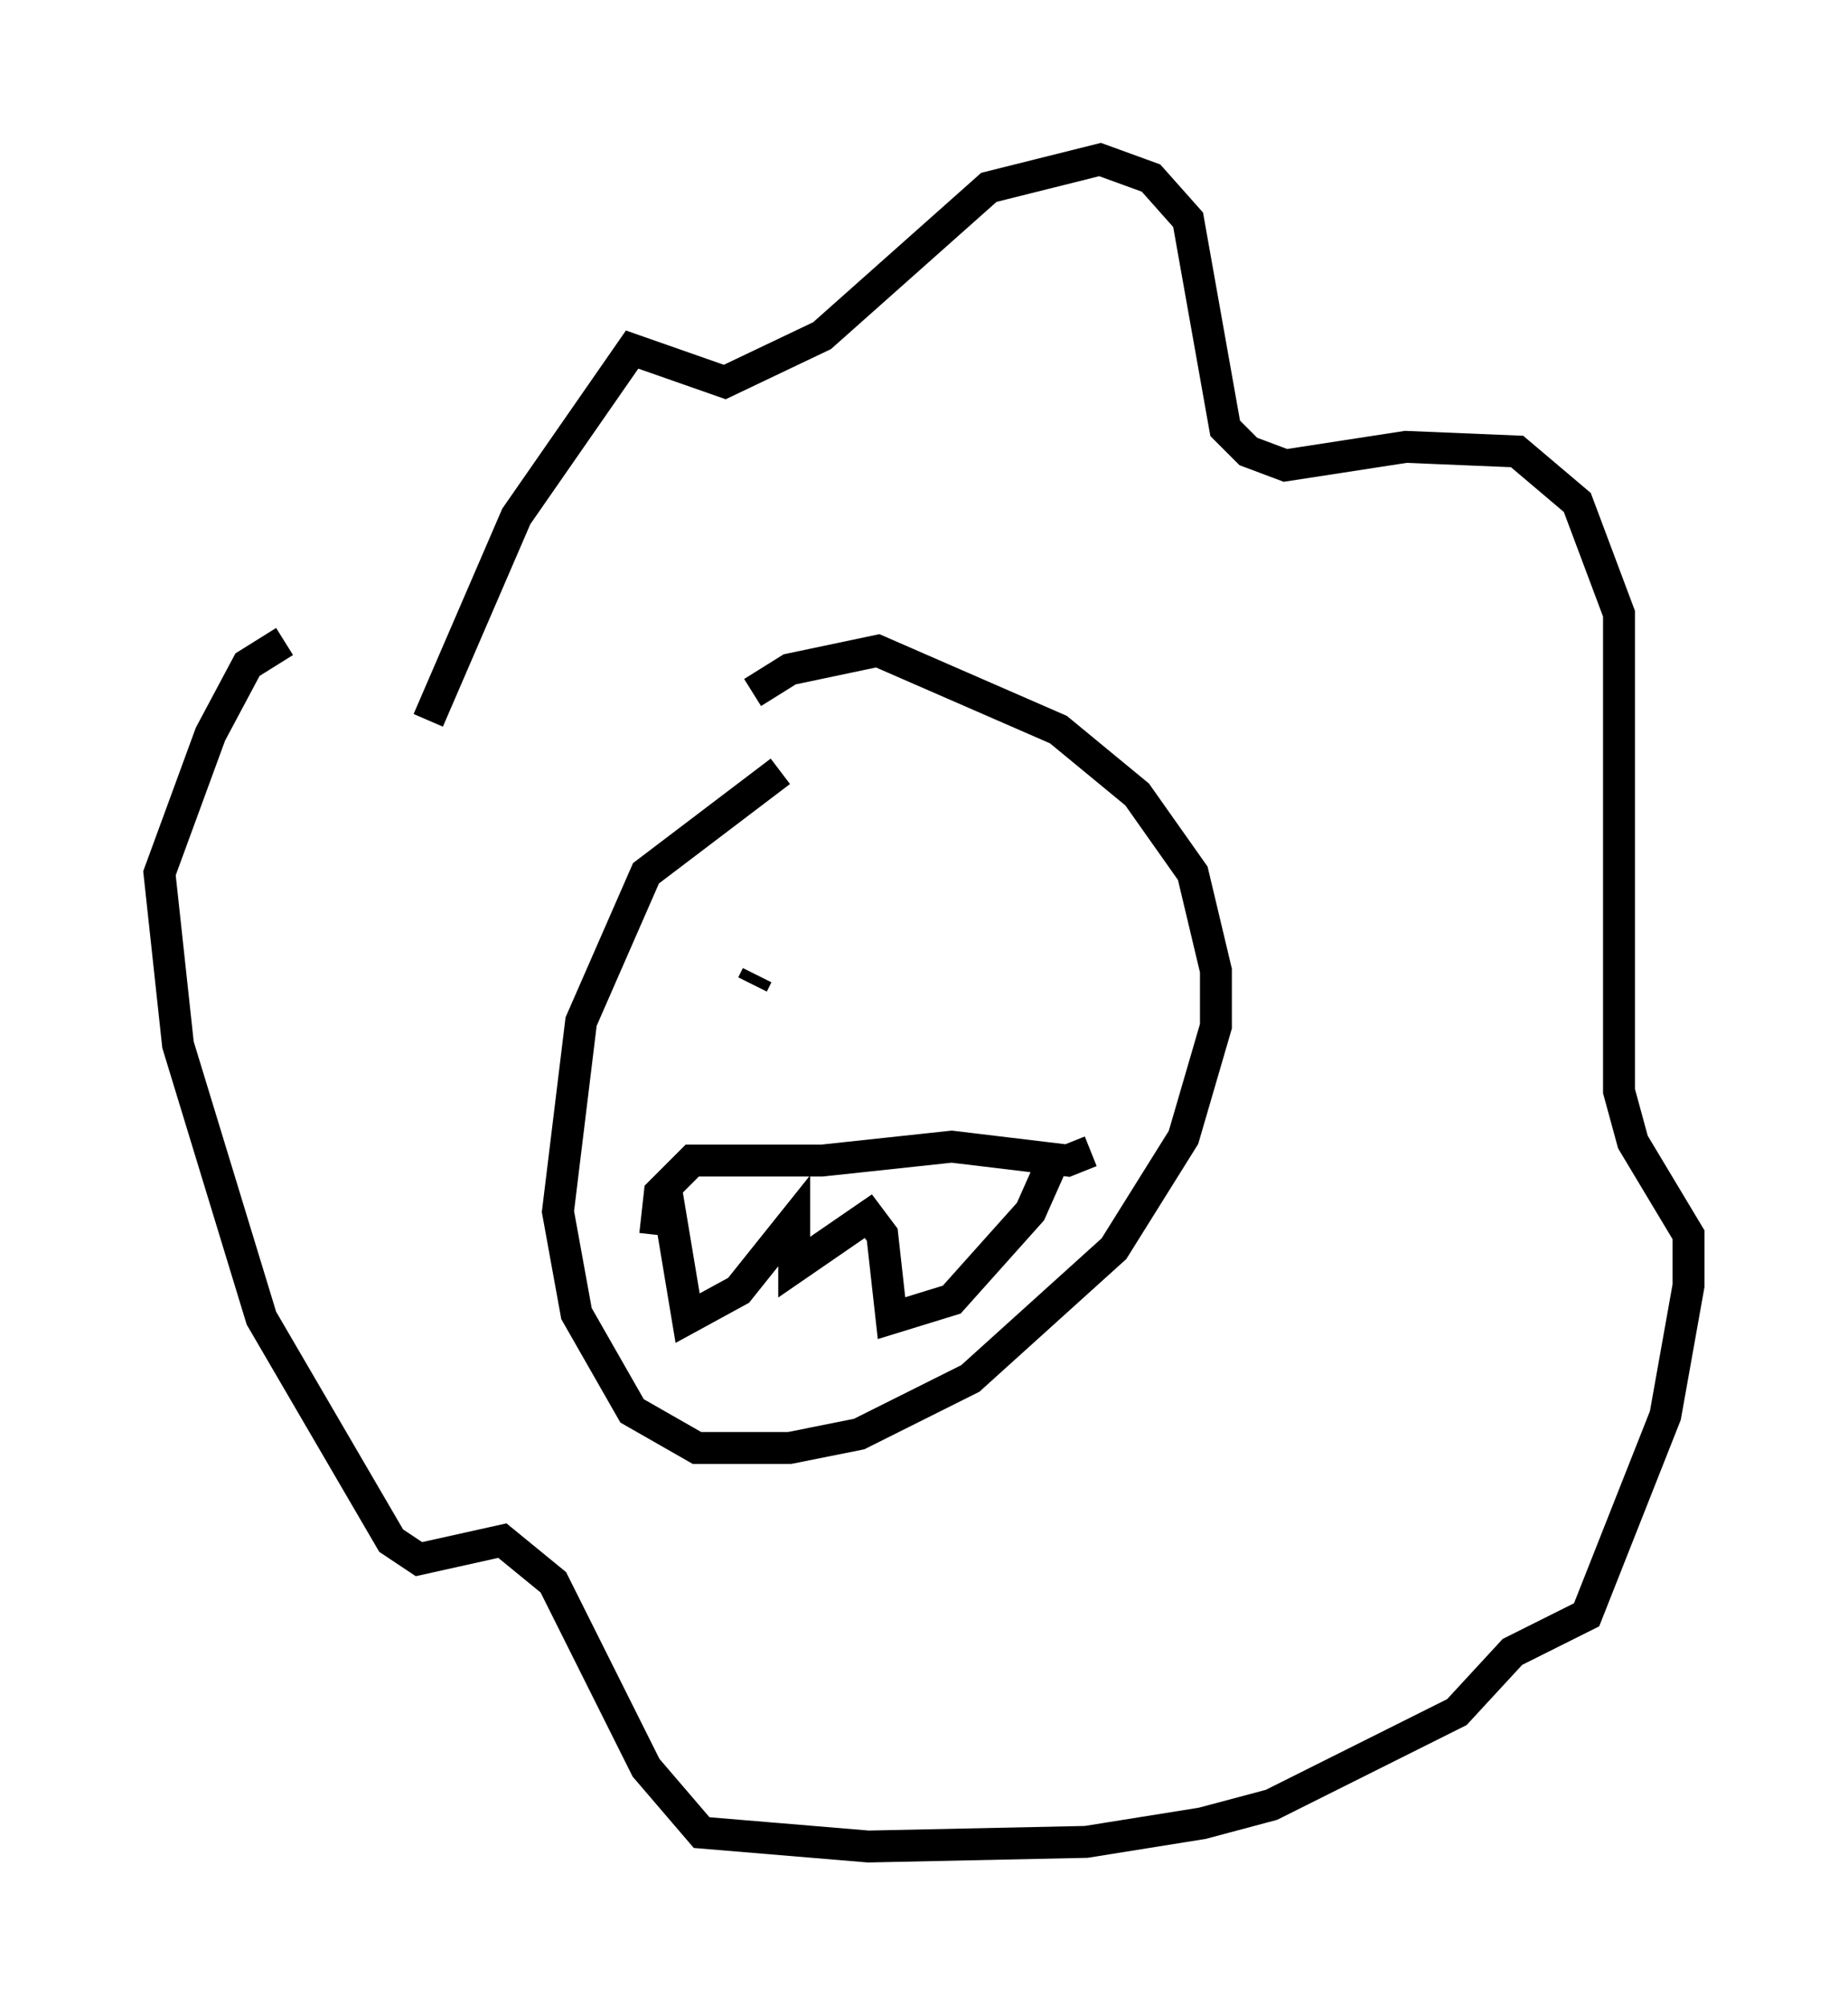 <?xml version="1.0" encoding="utf-8" ?>
<svg baseProfile="full" height="62.871" version="1.1" width="57.933" xmlns="http://www.w3.org/2000/svg" xmlns:ev="http://www.w3.org/2001/xml-events" xmlns:xlink="http://www.w3.org/1999/xlink"><defs /><rect fill="white" height="62.871" width="57.933" x="0" y="0" /><path d="M26.061, 23.737 m-1.598, 0.436 l-4.212, 3.196 -2.034, 4.648 l-0.726, 5.955 0.581, 3.196 l1.743, 3.05 2.034, 1.162 l2.905, 0.0 2.179, -0.436 l3.486, -1.743 4.503, -4.067 l2.179, -3.486 1.017, -3.486 l0.0, -1.743 -0.726, -3.05 l-1.743, -2.469 -2.469, -2.034 l-5.665, -2.469 -2.76, 0.581 l-1.162, 0.726 m-10.168, 0.872 l2.76, -6.391 3.631, -5.229 l2.905, 1.017 3.05, -1.453 l5.229, -4.648 3.486, -0.872 l1.598, 0.581 1.162, 1.307 l1.162, 6.536 0.726, 0.726 l1.162, 0.436 3.777, -0.581 l3.486, 0.145 1.888, 1.598 l1.307, 3.486 0.0, 14.961 l0.436, 1.598 1.743, 2.905 l0.0, 1.598 -0.726, 4.067 l-2.469, 6.246 -2.324, 1.162 l-1.743, 1.888 -5.81, 2.905 l-2.179, 0.581 -3.631, 0.581 l-6.827, 0.145 -5.229, -0.436 l-1.743, -2.034 -2.905, -5.81 l-1.598, -1.307 -2.615, 0.581 l-0.872, -0.581 -4.067, -6.972 l-2.615, -8.57 -0.581, -5.374 l1.598, -4.358 1.162, -2.179 l1.162, -0.726 m14.67, 10.749 l0.145, -0.291 m8.134, -0.872 l0.0, 0.0 m-0.581, 4.212 l0.0, 0.0 m-0.872, -3.631 l0.0, 0.0 m-9.877, 8.425 l0.145, -1.307 1.017, -1.017 l4.067, 0.0 4.067, -0.436 l3.631, 0.436 0.726, -0.291 m-13.363, 0.872 l0.726, 4.358 1.598, -0.872 l1.743, -2.179 0.0, 1.453 l2.324, -1.598 0.436, 0.581 l0.291, 2.615 1.888, -0.581 l2.469, -2.76 0.581, -1.307 " fill="none" stroke="black" stroke-width="1" /></svg>